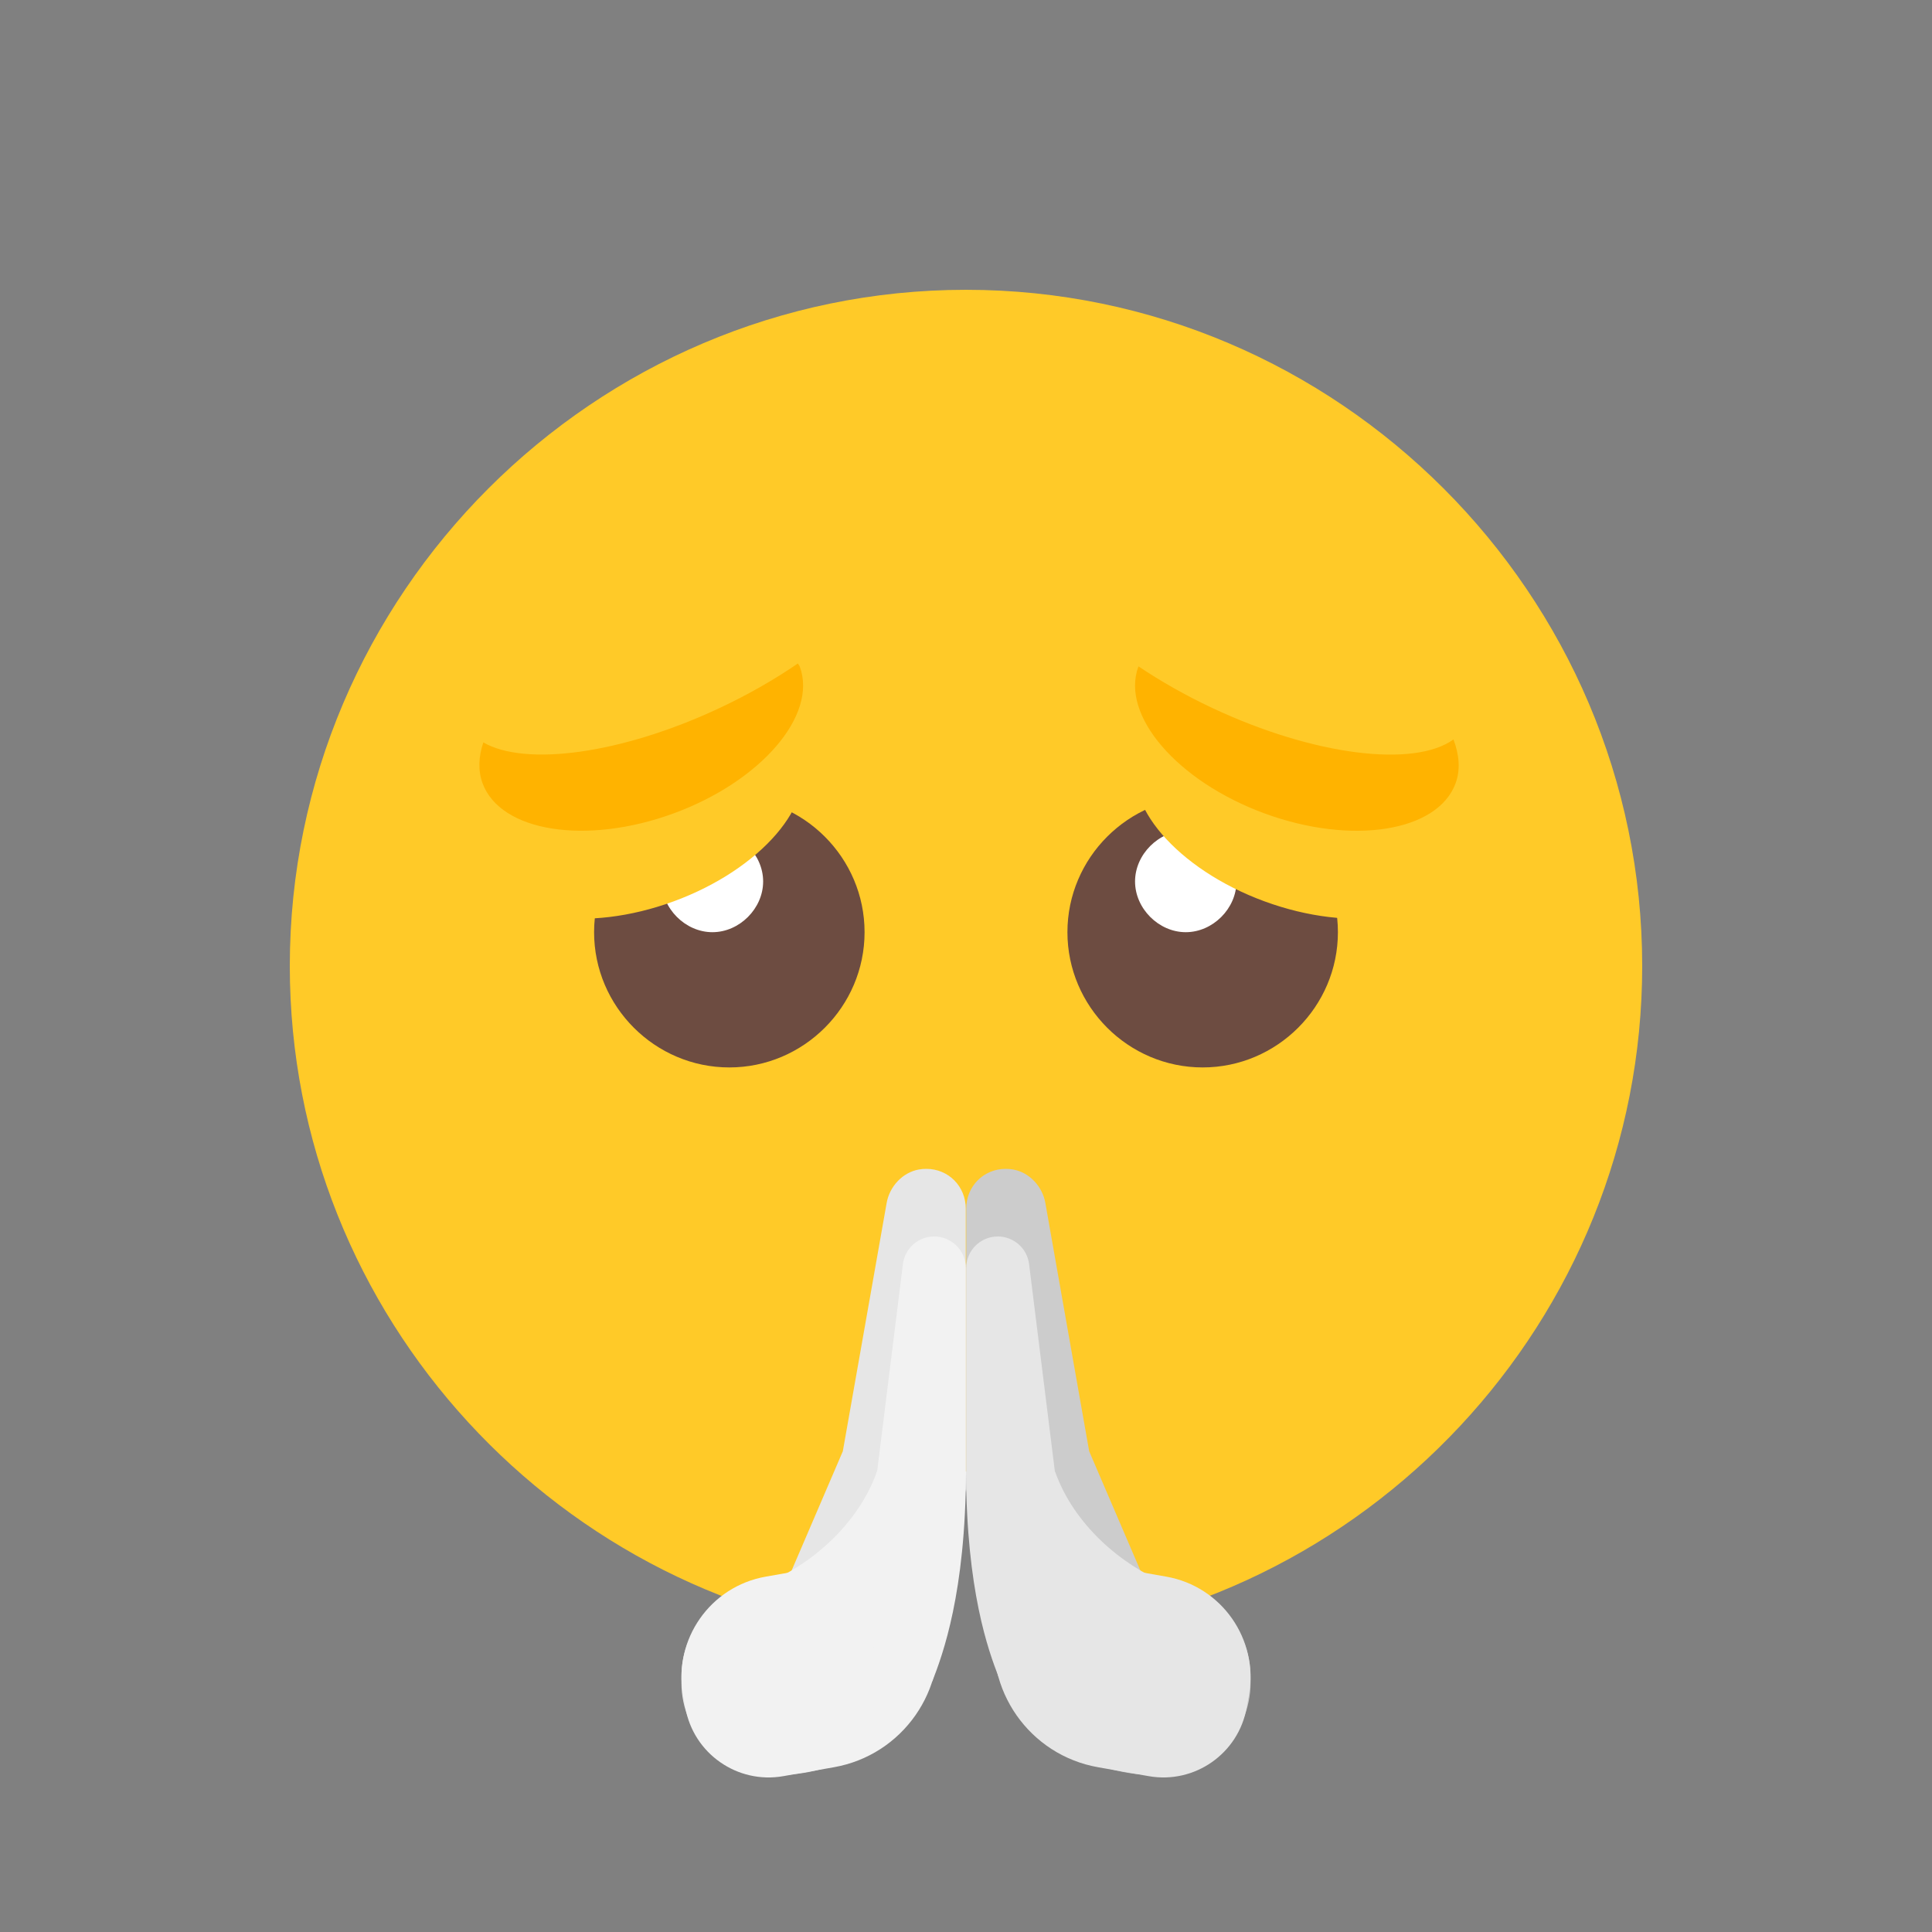 <svg id='Apology_24' width='24' height='24' viewBox='0 0 24 24' xmlns='http://www.w3.org/2000/svg' xmlns:xlink='http://www.w3.org/1999/xlink'><rect x="0" y="0" width="24" height="24" fill="#808080" stroke="none"/><rect width='24' height='24' stroke='none' fill='#000000' opacity='0'/>


<g transform="matrix(0.42 0 0 0.42 12 12)" >
<g style="" >
<g transform="matrix(1 0 0 1 0 -0.04)" >
<path style="stroke: none; stroke-width: 1; stroke-dasharray: none; stroke-linecap: butt; stroke-dashoffset: 0; stroke-linejoin: miter; stroke-miterlimit: 4; fill: rgb(255,202,40); fill-rule: nonzero; opacity: 1;" transform=" translate(-24, -23.96)" d="M 24 4 C 13 4 4 13 4 24 C 4 34.381 12.018 42.972 22.167 43.907 L 22.167 38.975 L 25.5 38.975 L 25.5 43.924 C 35.804 43.148 44 34.494 44 24 C 44 13 35 4 24 4 z" stroke-linecap="round" />
</g>
<g transform="matrix(1 0 0 1 -7 -1)" >
<path style="stroke: none; stroke-width: 1; stroke-dasharray: none; stroke-linecap: butt; stroke-dashoffset: 0; stroke-linejoin: miter; stroke-miterlimit: 4; fill: rgb(109,76,65); fill-rule: nonzero; opacity: 1;" transform=" translate(-17, -23)" d="M 21 23 C 21 25.2 19.2 27 17 27 C 14.8 27 13 25.2 13 23 C 13 20.8 14.8 19 17 19 C 19.2 19 21 20.8 21 23 z" stroke-linecap="round" />
</g>
<g transform="matrix(1 0 0 1 -7.5 -2.5)" >
<path style="stroke: none; stroke-width: 1; stroke-dasharray: none; stroke-linecap: butt; stroke-dashoffset: 0; stroke-linejoin: miter; stroke-miterlimit: 4; fill: rgb(255,255,255); fill-rule: nonzero; opacity: 1;" transform=" translate(-16.5, -21.5)" d="M 18 21.5 C 18 22.3 17.3 23 16.5 23 C 15.7 23 15 22.3 15 21.5 C 15 20.7 15.7 20 16.5 20 C 17.3 20 18 20.7 18 21.5 z" stroke-linecap="round" />
</g>
<g transform="matrix(1 0 0 1 7 -1)" >
<path style="stroke: none; stroke-width: 1; stroke-dasharray: none; stroke-linecap: butt; stroke-dashoffset: 0; stroke-linejoin: miter; stroke-miterlimit: 4; fill: rgb(109,76,65); fill-rule: nonzero; opacity: 1;" transform=" translate(-31, -23)" d="M 35 23 C 35 25.2 33.2 27 31 27 C 28.8 27 27 25.2 27 23 C 27 20.8 28.8 19 31 19 C 33.2 19 35 20.8 35 23 z" stroke-linecap="round" />
</g>
<g transform="matrix(1 0 0 1 6.5 -2.5)" >
<path style="stroke: none; stroke-width: 1; stroke-dasharray: none; stroke-linecap: butt; stroke-dashoffset: 0; stroke-linejoin: miter; stroke-miterlimit: 4; fill: rgb(255,255,255); fill-rule: nonzero; opacity: 1;" transform=" translate(-30.5, -21.5)" d="M 32 21.5 C 32 22.3 31.3 23 30.5 23 C 29.7 23 29 22.3 29 21.5 C 29 20.7 29.7 20 30.5 20 C 31.3 20 32 20.7 32 21.5 z" stroke-linecap="round" />
</g>
<g transform="matrix(1 0 0 1 9.79 -4.53)" >
<path style="stroke: none; stroke-width: 1; stroke-dasharray: none; stroke-linecap: butt; stroke-dashoffset: 0; stroke-linejoin: miter; stroke-miterlimit: 4; fill: rgb(255,202,40); fill-rule: nonzero; opacity: 1;" transform=" translate(-33.79, -19.47)" d="M 38.481 21.196 C 37.953 22.634 35.41 23.035 32.829 22.088 C 30.248 21.141 28.569 19.189 29.097 17.751 C 29.625 16.313 32.168 15.912 34.749 16.859 C 37.329 17.806 39.009 19.758 38.481 21.196 z" stroke-linecap="round" />
</g>
<g transform="matrix(1 0 0 1 -9.61 -4.53)" >
<path style="stroke: none; stroke-width: 1; stroke-dasharray: none; stroke-linecap: butt; stroke-dashoffset: 0; stroke-linejoin: miter; stroke-miterlimit: 4; fill: rgb(255,202,40); fill-rule: nonzero; opacity: 1;" transform=" translate(-14.39, -19.47)" d="M 9.702 21.196 C 10.23 22.634 12.773 23.035 15.354 22.088 C 17.935 21.141 19.614 19.189 19.086 17.751 C 18.558 16.313 16.015 15.912 13.434 16.859 C 10.853 17.806 9.174 19.758 9.702 21.196 z" stroke-linecap="round" />
</g>
<g transform="matrix(1 0 0 1 9.79 -6.43)" >
<path style="stroke: none; stroke-width: 1; stroke-dasharray: none; stroke-linecap: butt; stroke-dashoffset: 0; stroke-linejoin: miter; stroke-miterlimit: 4; fill: rgb(255,179,0); fill-rule: nonzero; opacity: 1;" transform=" translate(-33.79, -17.57)" d="M 31.281 16.367 C 30.486 15.994 29.756 15.576 29.103 15.139 C 29.102 15.143 29.098 15.146 29.097 15.15 C 28.569 16.588 30.249 18.539 32.829 19.487 C 35.41 20.434 37.953 20.033 38.481 18.595 C 38.629 18.192 38.588 17.749 38.418 17.299 C 37.262 18.135 34.312 17.791 31.281 16.367 z" stroke-linecap="round" />
</g>
<g transform="matrix(1 0 0 1 -9.61 -6.47)" >
<path style="stroke: none; stroke-width: 1; stroke-dasharray: none; stroke-linecap: butt; stroke-dashoffset: 0; stroke-linejoin: miter; stroke-miterlimit: 4; fill: rgb(255,179,0); fill-rule: nonzero; opacity: 1;" transform=" translate(-14.39, -17.53)" d="M 19.028 15.052 C 18.343 15.521 17.566 15.969 16.718 16.367 C 13.803 17.736 10.966 18.105 9.724 17.387 C 9.583 17.806 9.563 18.218 9.701 18.594 C 10.229 20.032 12.772 20.433 15.353 19.486 C 17.934 18.539 19.613 16.587 19.085 15.149 C 19.073 15.114 19.044 15.087 19.028 15.052 z" stroke-linecap="round" />
</g>
<g transform="matrix(1 0 0 1 4.21 14.96)" >
<path style="stroke: none; stroke-width: 1; stroke-dasharray: none; stroke-linecap: butt; stroke-dashoffset: 0; stroke-linejoin: miter; stroke-miterlimit: 4; fill: rgb(204,204,204); fill-rule: nonzero; opacity: 1;" transform=" translate(-28.21, -38.96)" d="M 29.693 42.293 C 29.508 42.293 29.336 42.2 29.234 42.047 L 29.214 42.011 L 27.643 38.352 L 26.348 31.014 C 26.261 30.513 25.869 30.103 25.394 30.019 C 25.32 30.006 25.245 30 25.173 30 C 24.519 30 24.007 30.517 24.007 31.177 L 24.007 39.395 L 24.007 39.472 L 24.02 39.548 L 24.955 44.844 C 25.268 46.629 27.688 47.925 29.504 47.925 L 29.693 47.925 C 31.198 47.925 32.417 46.705 32.417 45.201 L 32.417 45.017 C 32.417 43.512 31.197 42.293 29.693 42.293 L 29.693 42.293 z" stroke-linecap="round" />
</g>
<g transform="matrix(1 0 0 1 4.62 20.62)" >
<path style="stroke: none; stroke-width: 1; stroke-dasharray: none; stroke-linecap: butt; stroke-dashoffset: 0; stroke-linejoin: miter; stroke-miterlimit: 4; fill: rgb(230,230,230); fill-rule: nonzero; opacity: 1;" transform=" translate(-28.62, -44.62)" d="M 27.906 47.698 L 29.403 47.962 C 30.764 48.202 32.062 47.293 32.302 45.932 L 32.369 45.554 C 32.658 43.914 31.563 42.35 29.923 42.061 L 25.255 41.238 L 24.878 43.375 C 24.52 45.404 25.876 47.34 27.906 47.698 z" stroke-linecap="round" />
</g>
<g transform="matrix(1 0 0 1 1.32 11.52)" >
<path style="stroke: none; stroke-width: 1; stroke-dasharray: none; stroke-linecap: butt; stroke-dashoffset: 0; stroke-linejoin: miter; stroke-miterlimit: 4; fill: rgb(230,230,230); fill-rule: nonzero; opacity: 1;" transform=" translate(-25.32, -35.52)" d="M 24.94 32 L 24.94 32 C 24.424 32 24.006 32.418 24.006 32.934 L 24.006 39.039 L 26.64 39.039 L 25.866 32.818 C 25.809 32.351 25.412 32 24.94 32 z" stroke-linecap="round" />
</g>
<g transform="matrix(1 0 0 1 2.97 17.99)" >
<path style="stroke: none; stroke-width: 1; stroke-dasharray: none; stroke-linecap: butt; stroke-dashoffset: 0; stroke-linejoin: miter; stroke-miterlimit: 4; fill: rgb(230,230,230); fill-rule: nonzero; opacity: 1;" transform=" translate(-26.97, -41.99)" d="M 29.933 42.268 L 24.967 45.034 C 24.66 44.24 24.016 42.488 24 38.953 L 26.634 38.953 C 27.189 40.515 28.571 41.703 29.933 42.268 z" stroke-linecap="round" />
</g>
<g transform="matrix(1 0 0 1 -4.21 14.96)" >
<path style="stroke: none; stroke-width: 1; stroke-dasharray: none; stroke-linecap: butt; stroke-dashoffset: 0; stroke-linejoin: miter; stroke-miterlimit: 4; fill: rgb(230,230,230); fill-rule: nonzero; opacity: 1;" transform=" translate(-19.79, -38.96)" d="M 18.307 42.293 C 18.492 42.293 18.664 42.2 18.766 42.047 L 18.786 42.011 L 20.357 38.352 L 21.652 31.014 C 21.739 30.513 22.131 30.103 22.606 30.019 C 22.68 30.006 22.755 30 22.827 30 C 23.481 30 23.993 30.517 23.993 31.177 L 23.993 39.395 L 23.993 39.472 L 23.98 39.548 L 23.045 44.844 C 22.732 46.629 20.312 47.925 18.496 47.925 L 18.307 47.925 C 16.802 47.925 15.583 46.705 15.583 45.201 L 15.583 45.017 C 15.583 43.512 16.803 42.293 18.307 42.293 L 18.307 42.293 z" stroke-linecap="round" />
</g>
<g transform="matrix(1 0 0 1 -4.62 20.62)" >
<path style="stroke: none; stroke-width: 1; stroke-dasharray: none; stroke-linecap: butt; stroke-dashoffset: 0; stroke-linejoin: miter; stroke-miterlimit: 4; fill: rgb(242,242,242); fill-rule: nonzero; opacity: 1;" transform=" translate(-19.38, -44.62)" d="M 20.094 47.698 L 18.597 47.962 C 17.236 48.202 15.938 47.293 15.698 45.932 L 15.631 45.554 C 15.342 43.914 16.437 42.35 18.077 42.061 L 22.745 41.238 L 23.122 43.375 C 23.48 45.404 22.124 47.34 20.094 47.698 z" stroke-linecap="round" />
</g>
<g transform="matrix(1 0 0 1 -1.32 11.52)" >
<path style="stroke: none; stroke-width: 1; stroke-dasharray: none; stroke-linecap: butt; stroke-dashoffset: 0; stroke-linejoin: miter; stroke-miterlimit: 4; fill: rgb(242,242,242); fill-rule: nonzero; opacity: 1;" transform=" translate(-22.68, -35.52)" d="M 23.06 32 L 23.06 32 C 23.576 32 23.994 32.418 23.994 32.934 L 23.994 39.039 L 21.36 39.039 L 22.134 32.818 C 22.191 32.351 22.588 32 23.06 32 z" stroke-linecap="round" />
</g>
<g transform="matrix(1 0 0 1 -2.97 18.06)" >
<path style="stroke: none; stroke-width: 1; stroke-dasharray: none; stroke-linecap: butt; stroke-dashoffset: 0; stroke-linejoin: miter; stroke-miterlimit: 4; fill: rgb(242,242,242); fill-rule: nonzero; opacity: 1;" transform=" translate(-21.03, -42.06)" d="M 18.067 42.268 L 23.004 45.157 C 23.313 44.363 23.986 42.549 24 38.953 L 21.366 38.953 C 20.811 40.515 19.429 41.703 18.067 42.268 z" stroke-linecap="round" />
</g>
</g>
</g>
</svg>